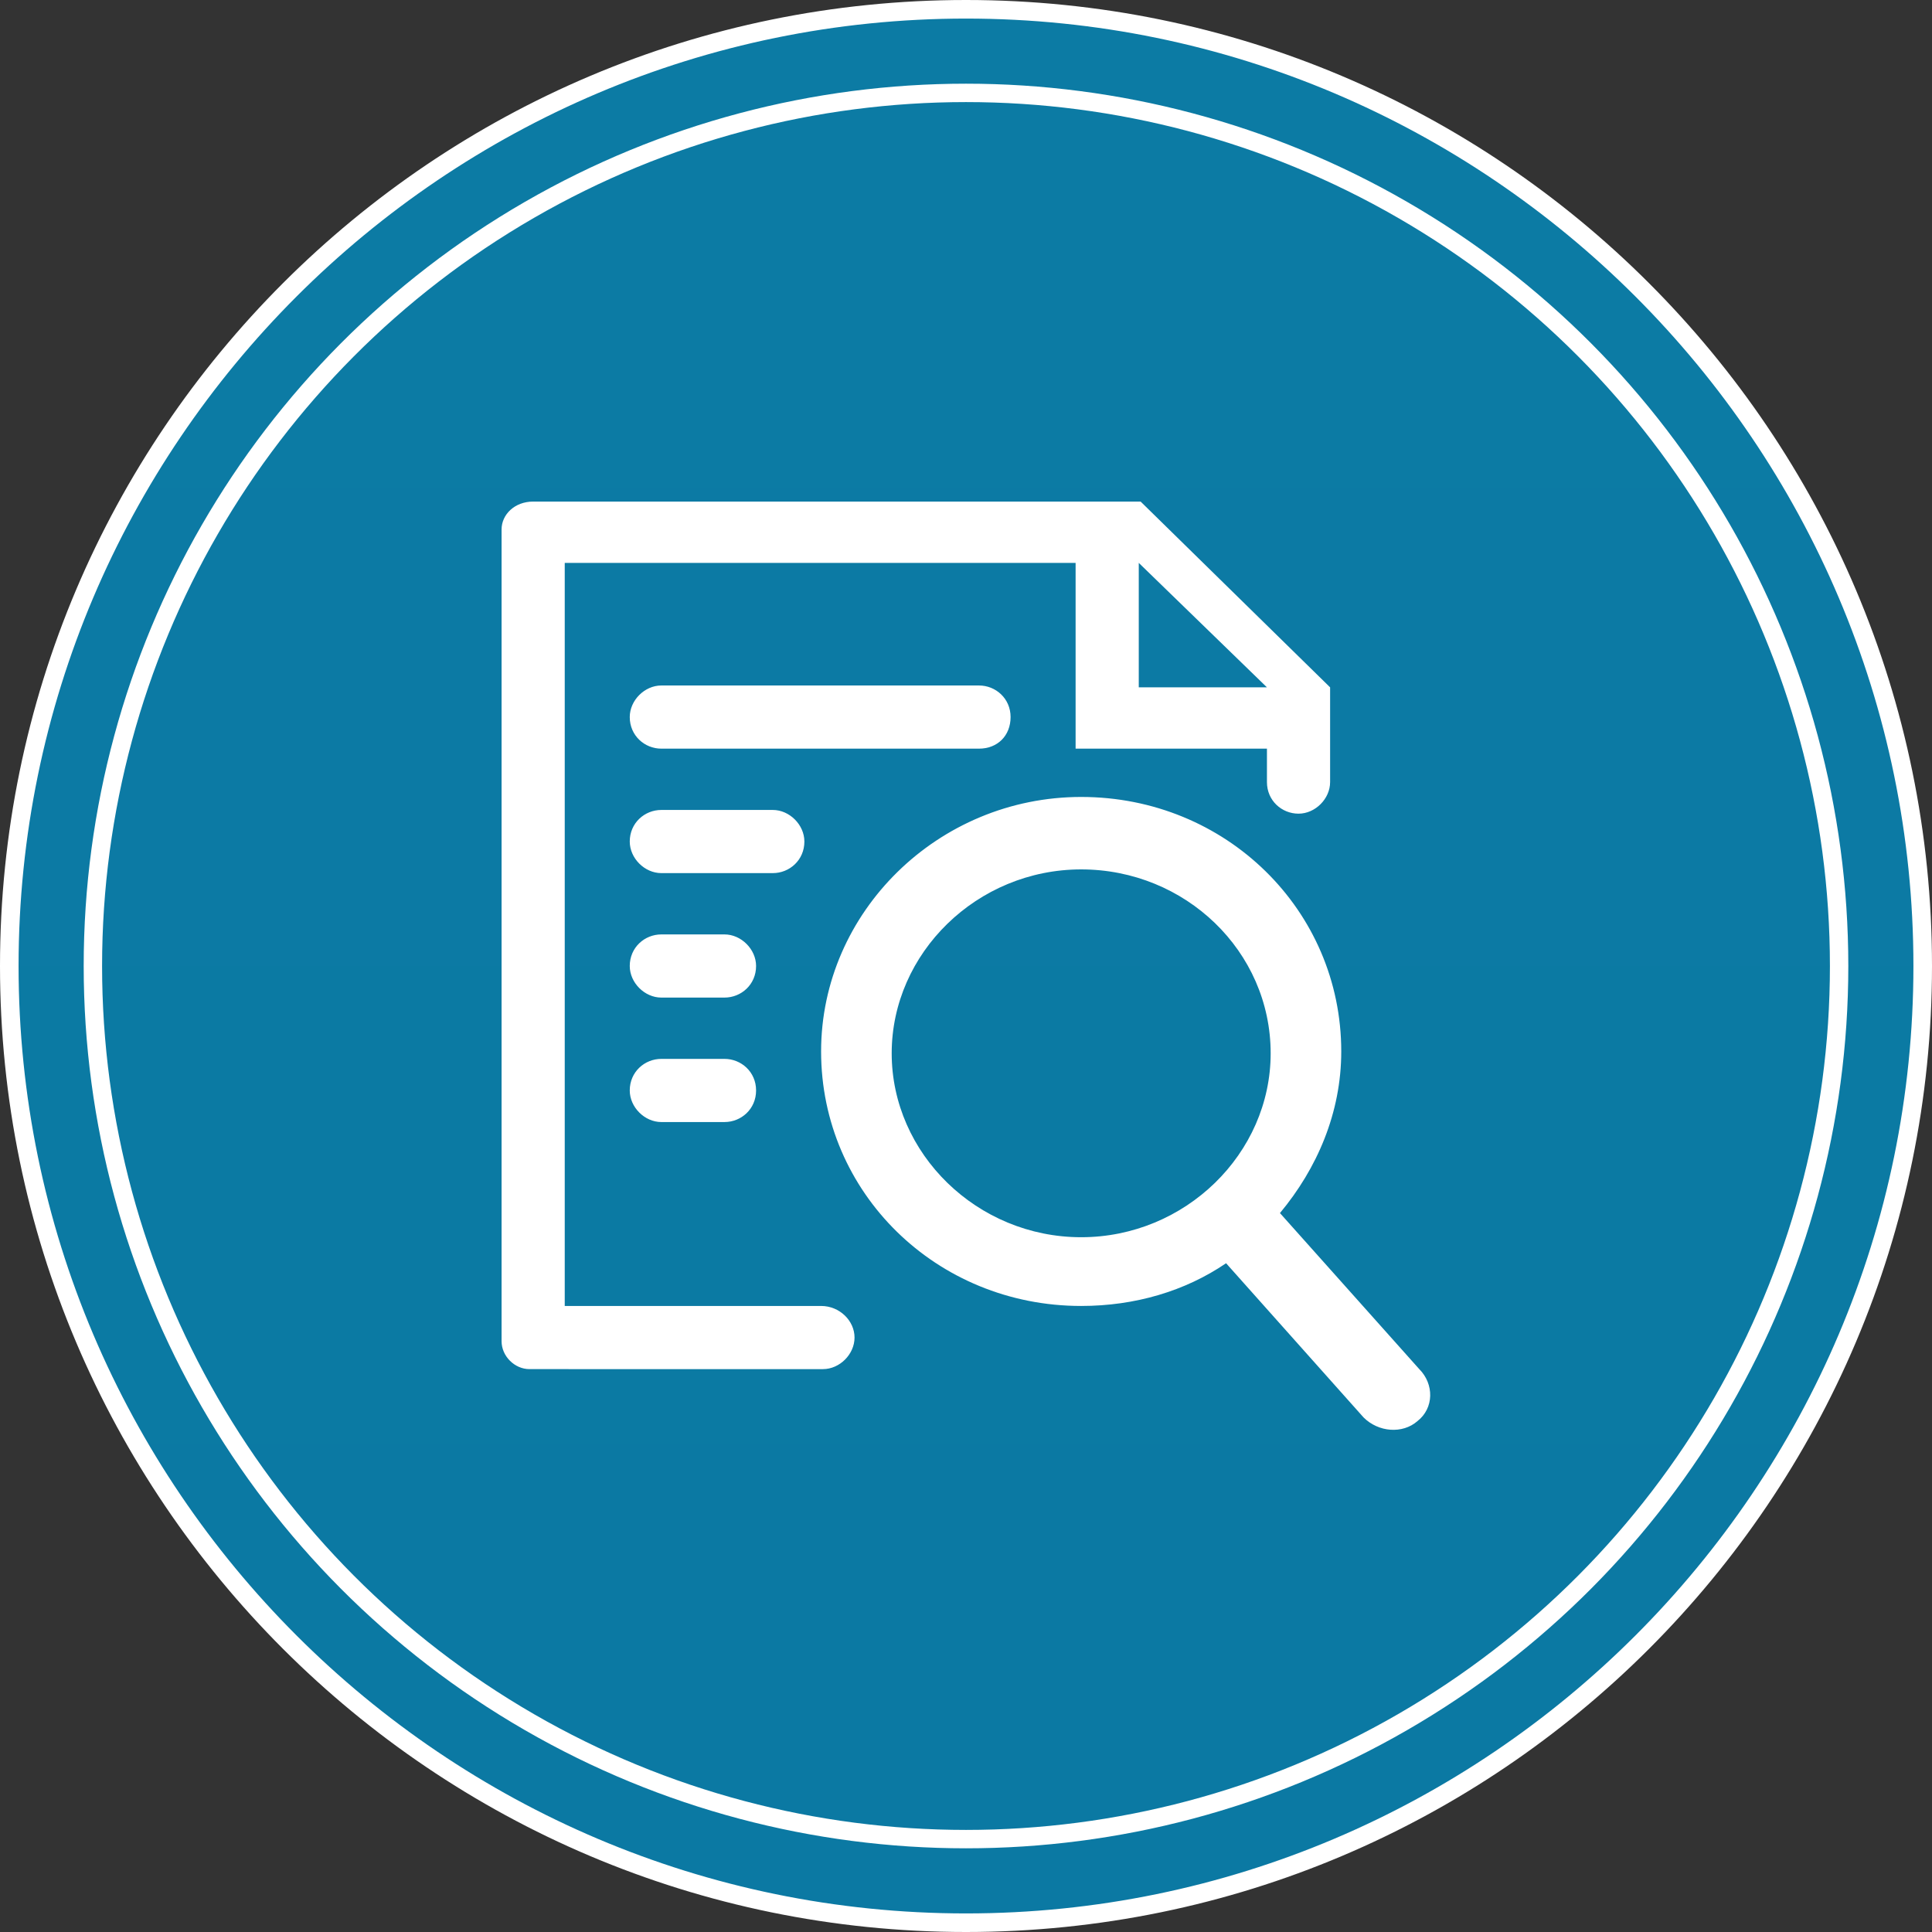 <?xml version="1.0" encoding="utf-8"?>
<!-- Generator: Adobe Illustrator 19.0.0, SVG Export Plug-In . SVG Version: 6.00 Build 0)  -->
<svg version="1.1" id="图层_1" xmlns="http://www.w3.org/2000/svg" xmlns:xlink="http://www.w3.org/1999/xlink" x="0px" y="0px"
	 viewBox="0 0 104 104" style="enable-background:new 0 0 104 104;" xml:space="preserve">
<rect x="0" y="0" width="104" height="104" fill="#333333" stroke="none"/>
<style type="text/css">
	.st0{fill:url(#XMLID_2_);}
	.st1{fill:#FFFFFF;}
	.st2{fill:none;stroke:#FFFFFF;stroke-width:0.99;}
</style>
<g id="椭圆_4">
	
		<linearGradient id="XMLID_2_" gradientUnits="userSpaceOnUse" x1="52" y1="108.5" x2="52" y2="211.5" gradientTransform="matrix(1 0 0 -1 0 212)">
		<stop  offset="0" style="stop-color:#0B79A3"/>
		<stop  offset="1" style="stop-color:#0C7BA4"/>
	</linearGradient>
	<path id="XMLID_94_" class="st0" d="M52,103.5C23.6,103.5,0.5,80.4,0.5,52S23.6,0.5,52,0.5s51.5,23.1,51.5,51.5
		S80.4,103.5,52,103.5z"/>
	<path id="XMLID_91_" class="st1" d="M52,1c28.1,0,51,22.9,51,51s-22.9,51-51,51S1,80.1,1,52S23.9,1,52,1 M52,0C23.3,0,0,23.3,0,52
		s23.3,52,52,52s52-23.3,52-52S80.7,0,52,0L52,0z"/>
</g>
<circle id="椭圆_4_拷贝" class="st2" cx="52" cy="52" r="47"/>
<g>
	<g>
		<path class="st1" d="M52.7,40.3H35.6c-0.9,0-1.7-0.7-1.7-1.7c0-0.9,0.8-1.7,1.7-1.7h17.1c0.9,0,1.7,0.7,1.7,1.7
			C54.4,39.6,53.7,40.3,52.7,40.3L52.7,40.3z M39,57h-3.4c-0.9,0-1.7,0.7-1.7,1.7c0,0.9,0.8,1.7,1.7,1.7H39c0.9,0,1.7-0.7,1.7-1.7
			C40.7,57.7,39.9,57,39,57L39,57z M46,72c0,0.9-0.8,1.7-1.7,1.7H28.5c-0.8,0-1.5-0.7-1.5-1.5V28.5c0-0.8,0.7-1.5,1.7-1.5h32.7
			l10.2,10v5.1c0,0.9-0.8,1.7-1.7,1.7c-0.9,0-1.7-0.7-1.7-1.7v-1.8H57.9v-10H30.4v40h13.8C45.2,70.3,46,71.1,46,72L46,72z M61.3,37
			h6.9l-6.9-6.7V37z M39,50.3h-3.4c-0.9,0-1.7,0.7-1.7,1.7c0,0.9,0.8,1.7,1.7,1.7H39c0.9,0,1.7-0.7,1.7-1.7
			C40.7,51.1,39.9,50.3,39,50.3L39,50.3z M43.3,45.3c0-0.9-0.8-1.7-1.7-1.7h-6c-0.9,0-1.7,0.7-1.7,1.7c0,0.9,0.8,1.7,1.7,1.7h6
			C42.5,47,43.3,46.3,43.3,45.3L43.3,45.3z M76.3,76.5c-0.8,0.7-2.1,0.6-2.9-0.2L66,68c-2.2,1.5-4.9,2.3-7.8,2.3
			c-7.8,0-14-6.1-14-13.7c0-7.5,6.3-13.7,14-13.7c7.8,0,14,6.1,14,13.7c0,3.3-1.3,6.3-3.3,8.7l7.5,8.4
			C77.2,74.5,77.2,75.8,76.3,76.5L76.3,76.5z M58.2,66.6c5.6,0,10.2-4.5,10.2-9.9c0-5.5-4.6-9.9-10.2-9.9c-5.6,0-10.2,4.5-10.2,9.9
			C48,62.1,52.6,66.6,58.2,66.6L58.2,66.6z M58.2,66.6"/>
	</g>
</g>
</svg>
